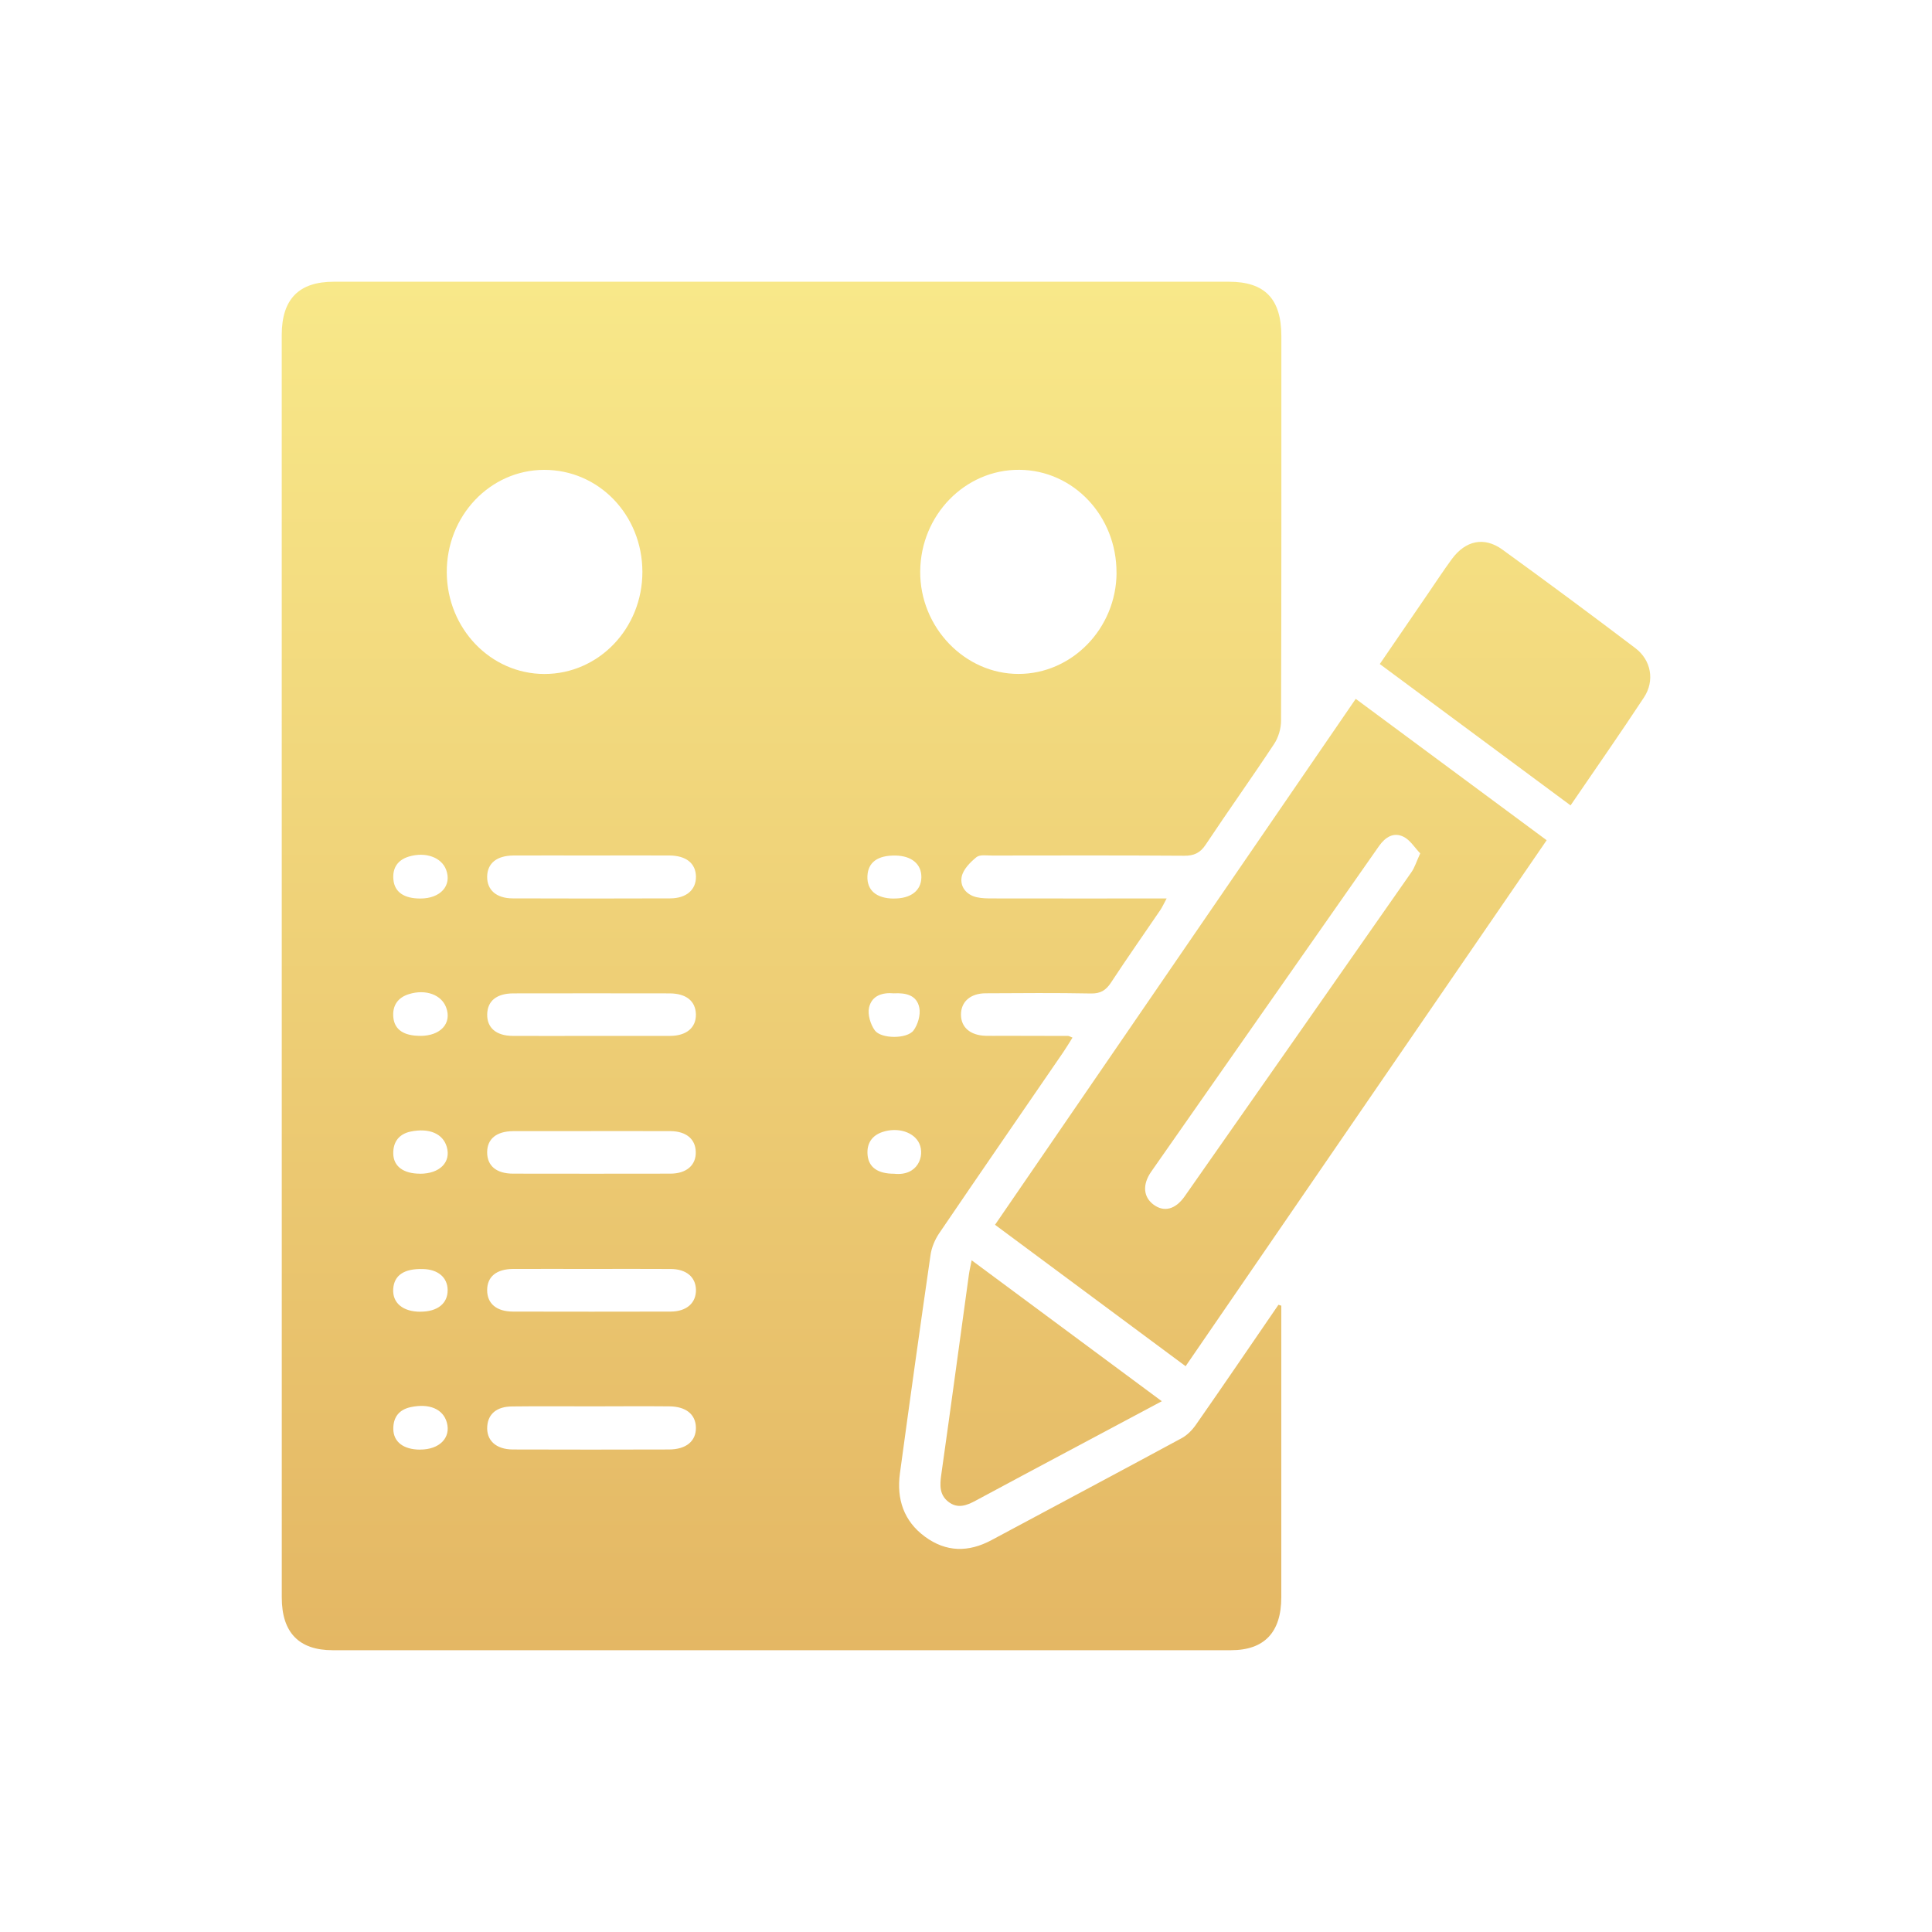 <svg width="40" height="40" viewBox="0 0 40 40" fill="none" xmlns="http://www.w3.org/2000/svg">
<g clip-path="url(#clip0_8345_54758)">
<path d="M26.528 27.036C26.528 27.127 26.528 27.218 26.528 27.308C26.528 29.228 26.528 31.148 26.528 33.067C26.528 33.794 26.179 34.166 25.485 34.166C19.286 34.167 13.086 34.167 6.887 34.166C6.19 34.166 5.834 33.8 5.834 33.076C5.833 24.361 5.833 15.646 5.833 6.933C5.834 6.193 6.188 5.833 6.908 5.833C13.088 5.833 19.267 5.833 25.447 5.833C26.187 5.833 26.528 6.189 26.529 6.955C26.529 9.611 26.532 12.266 26.523 14.923C26.523 15.084 26.467 15.271 26.379 15.403C25.916 16.104 25.428 16.787 24.963 17.487C24.846 17.663 24.717 17.718 24.518 17.717C23.191 17.708 21.863 17.711 20.535 17.713C20.426 17.713 20.287 17.689 20.216 17.747C20.088 17.852 19.942 17.998 19.911 18.151C19.87 18.355 20.006 18.527 20.221 18.576C20.327 18.6 20.438 18.601 20.547 18.601C21.625 18.603 22.703 18.602 23.782 18.602C23.89 18.602 24 18.602 24.154 18.602C24.096 18.709 24.064 18.78 24.022 18.843C23.682 19.343 23.334 19.837 23.003 20.342C22.897 20.504 22.784 20.572 22.59 20.569C21.862 20.555 21.132 20.561 20.404 20.565C20.089 20.567 19.895 20.742 19.896 21.008C19.897 21.272 20.091 21.437 20.409 21.445C20.519 21.448 20.628 21.445 20.739 21.445C21.198 21.445 21.657 21.446 22.116 21.448C22.134 21.448 22.151 21.461 22.205 21.483C22.139 21.588 22.079 21.688 22.014 21.784C21.157 23.034 20.296 24.281 19.444 25.535C19.357 25.664 19.288 25.826 19.266 25.981C19.048 27.487 18.837 28.995 18.632 30.504C18.559 31.039 18.714 31.493 19.147 31.813C19.589 32.139 20.052 32.142 20.529 31.886C21.841 31.182 23.154 30.485 24.463 29.777C24.581 29.714 24.687 29.604 24.765 29.491C25.338 28.67 25.902 27.84 26.469 27.014C26.489 27.021 26.51 27.028 26.53 27.034L26.528 27.036ZM23.116 11.861C23.122 10.685 22.224 9.733 21.102 9.727C19.98 9.72 19.06 10.664 19.052 11.83C19.043 12.985 19.972 13.954 21.087 13.953C22.196 13.953 23.111 13.01 23.117 11.861H23.116ZM13.3 11.835C13.296 10.659 12.396 9.726 11.265 9.728C10.144 9.73 9.241 10.684 9.25 11.857C9.259 13.017 10.16 13.953 11.271 13.954C12.396 13.955 13.303 13.009 13.3 11.836V11.835ZM12.247 17.712C11.709 17.712 11.17 17.71 10.632 17.712C10.284 17.715 10.092 17.872 10.086 18.147C10.081 18.423 10.274 18.599 10.614 18.6C11.701 18.604 12.788 18.604 13.874 18.6C14.213 18.599 14.412 18.421 14.409 18.149C14.405 17.876 14.208 17.715 13.863 17.712C13.325 17.709 12.786 17.712 12.248 17.712H12.247ZM12.272 29.117C11.714 29.117 11.155 29.112 10.597 29.119C10.283 29.123 10.107 29.274 10.088 29.528C10.066 29.818 10.266 30.009 10.618 30.01C11.695 30.014 12.772 30.013 13.848 30.01C14.209 30.01 14.415 29.834 14.408 29.551C14.4 29.282 14.203 29.12 13.857 29.117C13.329 29.112 12.801 29.116 12.272 29.117ZM12.23 21.447C12.779 21.447 13.327 21.449 13.876 21.447C14.215 21.445 14.412 21.275 14.408 21.002C14.402 20.727 14.208 20.568 13.863 20.567C12.786 20.565 11.709 20.565 10.631 20.567C10.283 20.567 10.092 20.723 10.087 21C10.081 21.278 10.272 21.445 10.614 21.447C11.153 21.451 11.691 21.447 12.23 21.447ZM12.24 26.272C11.701 26.272 11.163 26.27 10.624 26.272C10.277 26.274 10.087 26.433 10.086 26.709C10.085 26.987 10.277 27.154 10.62 27.155C11.707 27.157 12.794 27.158 13.882 27.155C14.216 27.155 14.416 26.975 14.409 26.698C14.4 26.438 14.209 26.275 13.887 26.273C13.338 26.269 12.79 26.272 12.241 26.272H12.24ZM12.24 23.419C11.701 23.419 11.163 23.417 10.624 23.419C10.278 23.422 10.087 23.58 10.086 23.856C10.085 24.135 10.275 24.298 10.619 24.299C11.706 24.301 12.793 24.301 13.88 24.299C14.214 24.299 14.415 24.121 14.405 23.846C14.398 23.582 14.206 23.422 13.884 23.419C13.336 23.416 12.787 23.419 12.238 23.418L12.24 23.419ZM8.704 18.603C9.121 18.603 9.36 18.334 9.236 18.006C9.139 17.75 8.811 17.631 8.466 17.734C8.234 17.804 8.119 17.971 8.146 18.22C8.173 18.475 8.373 18.604 8.704 18.603ZM8.695 30.012C9.098 30.014 9.34 29.768 9.251 29.45C9.173 29.172 8.888 29.051 8.504 29.133C8.266 29.183 8.14 29.338 8.143 29.587C8.147 29.857 8.357 30.011 8.695 30.013V30.012ZM18.503 18.603C18.857 18.606 19.073 18.44 19.076 18.162C19.079 17.89 18.874 17.719 18.541 17.713C18.17 17.707 17.971 17.854 17.959 18.139C17.947 18.432 18.144 18.601 18.503 18.604V18.603ZM8.702 21.447C9.122 21.447 9.36 21.186 9.237 20.858C9.14 20.596 8.816 20.474 8.467 20.582C8.241 20.651 8.118 20.817 8.144 21.068C8.171 21.322 8.364 21.446 8.701 21.446L8.702 21.447ZM18.506 20.566C18.276 20.545 18.049 20.607 17.992 20.864C17.961 21.006 18.023 21.212 18.113 21.334C18.245 21.512 18.78 21.512 18.913 21.335C19.003 21.215 19.062 21.012 19.034 20.867C18.983 20.599 18.75 20.553 18.505 20.566H18.506ZM8.706 27.157C9.058 27.157 9.27 26.987 9.268 26.71C9.266 26.45 9.071 26.282 8.759 26.274C8.368 26.262 8.159 26.402 8.141 26.687C8.123 26.977 8.342 27.159 8.707 27.158L8.706 27.157ZM8.697 24.301C9.104 24.301 9.342 24.062 9.25 23.745C9.171 23.472 8.888 23.348 8.501 23.428C8.268 23.477 8.137 23.635 8.142 23.885C8.147 24.151 8.356 24.3 8.697 24.3V24.301ZM18.511 24.301C19.003 24.355 19.15 23.934 19.034 23.677C18.927 23.441 18.593 23.329 18.267 23.438C18.056 23.51 17.941 23.67 17.962 23.911C17.985 24.169 18.173 24.301 18.511 24.301Z" fill="url(#paint0_linear_8345_54758)"/>
<path d="M28.069 14.469C29.398 15.453 30.694 16.414 32.022 17.396C29.527 21.031 27.046 24.647 24.547 28.286C23.227 27.306 21.925 26.341 20.601 25.358C23.092 21.726 25.568 18.115 28.069 14.469ZM29.405 17.669C29.288 17.548 29.196 17.393 29.062 17.326C28.856 17.221 28.681 17.331 28.55 17.518C26.978 19.765 25.405 22.01 23.834 24.259C23.647 24.528 23.672 24.785 23.885 24.942C24.099 25.1 24.334 25.043 24.526 24.771C26.093 22.534 27.659 20.296 29.223 18.056C29.29 17.96 29.325 17.84 29.404 17.669H29.405Z" fill="url(#paint1_linear_8345_54758)"/>
<path d="M32.517 16.675C31.187 15.69 29.891 14.73 28.567 13.748C28.9 13.261 29.227 12.784 29.553 12.308C29.721 12.063 29.883 11.815 30.058 11.576C30.342 11.189 30.73 11.105 31.107 11.38C32.031 12.049 32.947 12.728 33.857 13.418C34.187 13.667 34.264 14.095 34.036 14.44C33.548 15.182 33.039 15.91 32.516 16.676L32.517 16.675Z" fill="url(#paint2_linear_8345_54758)"/>
<path d="M20.117 26.093C21.442 27.075 22.729 28.028 24.054 29.011C23.378 29.37 22.743 29.71 22.107 30.049C21.47 30.389 20.832 30.729 20.195 31.072C20.011 31.171 19.825 31.241 19.635 31.093C19.448 30.947 19.457 30.749 19.488 30.531C19.684 29.149 19.87 27.765 20.061 26.382C20.072 26.302 20.092 26.223 20.117 26.093V26.093Z" fill="url(#paint3_linear_8345_54758)"/>
</g>
<defs>
<linearGradient id="paint0_linear_8345_54758" x1="20" y1="5.833" x2="20" y2="34.167" gradientUnits="userSpaceOnUse">
<stop stop-color="#F8E889"/>
<stop offset="1" stop-color="#E4B764"/>
</linearGradient>
<linearGradient id="paint1_linear_8345_54758" x1="20" y1="5.833" x2="20" y2="34.167" gradientUnits="userSpaceOnUse">
<stop stop-color="#F8E889"/>
<stop offset="1" stop-color="#E4B764"/>
</linearGradient>
<linearGradient id="paint2_linear_8345_54758" x1="20" y1="5.833" x2="20" y2="34.167" gradientUnits="userSpaceOnUse">
<stop stop-color="#F8E889"/>
<stop offset="1" stop-color="#E4B764"/>
</linearGradient>
<linearGradient id="paint3_linear_8345_54758" x1="20" y1="5.833" x2="20" y2="34.167" gradientUnits="userSpaceOnUse">
<stop stop-color="#F8E889"/>
<stop offset="1" stop-color="#E4B764"/>
</linearGradient>
<clipPath id="clip0_8345_54758">
<rect width="30" height="30" fill="white" transform="translate(5 5)"/>
</clipPath>
</defs>
</svg>

